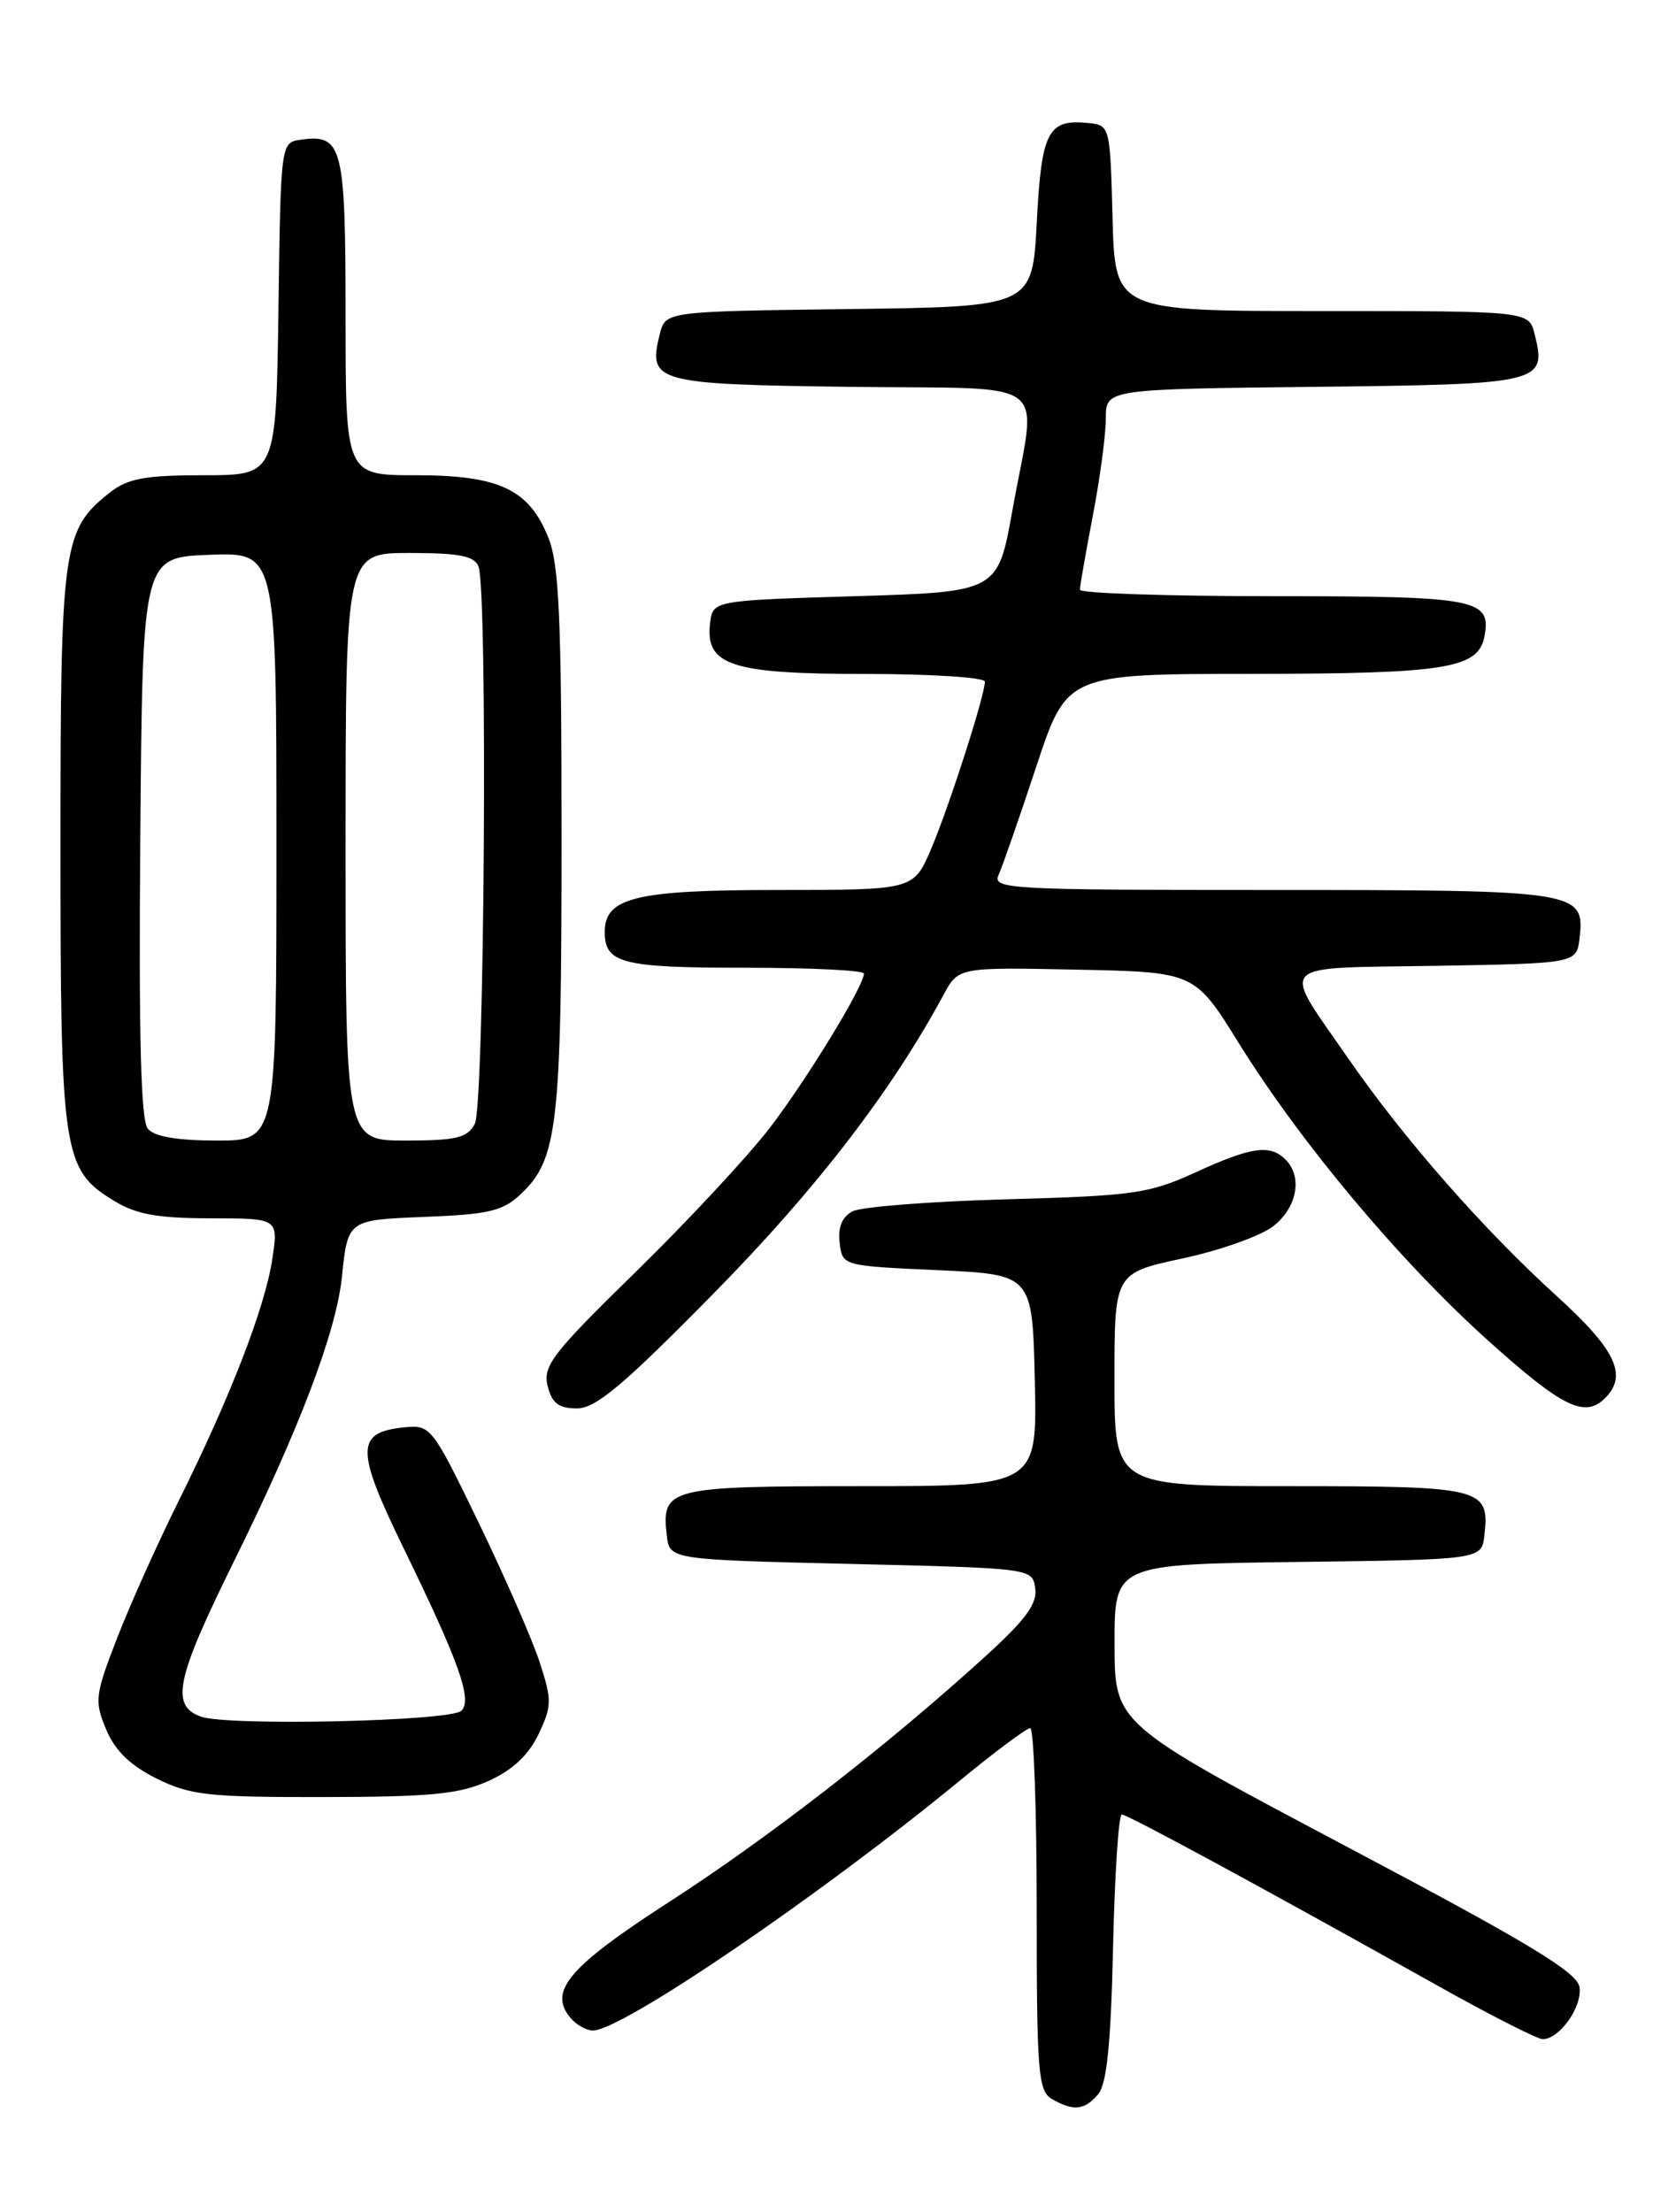 <?xml version="1.0" encoding="UTF-8" standalone="no"?>
<!DOCTYPE svg PUBLIC "-//W3C//DTD SVG 1.1//EN" "http://www.w3.org/Graphics/SVG/1.1/DTD/svg11.dtd" >
<svg xmlns="http://www.w3.org/2000/svg" xmlns:xlink="http://www.w3.org/1999/xlink" version="1.1" viewBox="0 0 194 256">
 <g >
 <path fill="currentColor"
d=" M 127.13 242.35 C 128.12 241.15 128.59 236.48 128.84 225.35 C 129.03 216.91 129.48 210.00 129.85 210.00 C 130.52 210.00 146.32 218.56 166.48 229.85 C 172.51 233.23 177.96 236.00 178.57 236.00 C 180.52 236.00 183.17 232.25 182.83 229.98 C 182.57 228.25 177.00 224.89 155.76 213.65 C 129.02 199.50 129.02 199.50 129.01 190.27 C 129.00 181.04 129.00 181.04 150.25 180.77 C 171.50 180.50 171.50 180.50 171.82 177.69 C 172.45 172.21 171.63 172.00 149.38 172.00 C 129.00 172.00 129.00 172.00 129.00 159.67 C 129.00 147.34 129.00 147.34 136.90 145.64 C 141.24 144.71 145.97 143.03 147.40 141.90 C 150.15 139.73 150.80 136.20 148.80 134.20 C 147.01 132.41 144.86 132.72 138.39 135.68 C 133.01 138.14 131.26 138.39 116.52 138.80 C 107.71 139.04 99.69 139.67 98.69 140.19 C 97.48 140.82 96.98 142.02 97.19 143.82 C 97.50 146.50 97.50 146.50 108.50 147.00 C 119.50 147.50 119.50 147.50 119.78 159.75 C 120.06 172.00 120.06 172.00 99.65 172.00 C 77.36 172.00 76.55 172.21 77.18 177.69 C 77.50 180.50 77.50 180.50 98.50 181.00 C 119.50 181.50 119.50 181.50 119.83 183.83 C 120.08 185.62 118.72 187.47 113.91 191.83 C 102.50 202.19 88.95 212.70 77.42 220.14 C 65.85 227.62 63.45 230.43 66.01 233.51 C 66.69 234.33 67.87 235.00 68.63 235.00 C 71.98 235.00 94.82 219.45 111.00 206.16 C 115.12 202.77 118.84 200.00 119.25 200.00 C 119.66 200.00 120.00 209.43 120.00 220.95 C 120.00 239.85 120.17 242.00 121.75 242.92 C 124.25 244.37 125.56 244.23 127.13 242.35 Z  M 56.58 206.10 C 59.34 204.85 61.19 203.11 62.34 200.70 C 63.89 197.42 63.90 196.77 62.45 192.32 C 61.58 189.67 58.40 182.41 55.39 176.19 C 50.03 165.12 49.85 164.89 46.81 165.19 C 41.15 165.75 41.14 167.74 46.70 179.14 C 53.16 192.39 54.69 196.71 53.41 197.99 C 52.19 199.21 26.38 199.79 23.25 198.67 C 19.70 197.40 20.37 194.29 27.08 180.70 C 34.67 165.35 38.93 154.11 39.58 147.75 C 40.26 141.19 40.26 141.19 49.05 140.84 C 56.56 140.55 58.20 140.17 60.27 138.21 C 64.55 134.19 65.00 130.30 65.00 97.15 C 65.00 71.57 64.73 65.36 63.47 62.22 C 61.23 56.62 57.77 55.00 48.10 55.00 C 40.00 55.00 40.00 55.00 40.00 36.62 C 40.00 16.85 39.65 15.49 34.81 16.17 C 32.50 16.50 32.50 16.50 32.23 35.75 C 31.96 55.00 31.96 55.00 23.61 55.00 C 16.82 55.00 14.80 55.37 12.76 56.97 C 7.24 61.32 7.00 63.00 7.00 97.93 C 7.00 133.59 7.27 135.36 13.19 138.97 C 15.77 140.55 18.24 140.99 24.36 141.00 C 32.23 141.00 32.23 141.00 31.52 145.71 C 30.68 151.31 26.64 161.74 20.66 173.75 C 18.27 178.56 15.07 185.68 13.56 189.57 C 10.99 196.21 10.91 196.86 12.29 200.16 C 13.33 202.63 15.06 204.31 18.13 205.84 C 22.03 207.77 24.11 208.00 37.50 207.98 C 49.93 207.96 53.20 207.64 56.58 206.10 Z  M 82.55 149.75 C 94.44 137.68 103.16 126.35 109.22 115.13 C 110.94 111.94 110.94 111.94 124.61 112.22 C 138.29 112.50 138.29 112.50 143.39 120.72 C 150.59 132.31 162.02 145.94 172.24 155.14 C 180.86 162.89 183.44 164.16 185.80 161.80 C 188.43 159.17 187.03 156.21 180.25 150.05 C 171.70 142.29 162.50 131.80 156.04 122.47 C 148.23 111.16 147.34 112.09 166.15 111.78 C 182.50 111.50 182.50 111.50 182.84 108.55 C 183.45 103.11 182.75 103.00 147.20 103.00 C 116.69 103.00 114.83 102.90 115.59 101.25 C 116.03 100.29 117.99 94.66 119.94 88.75 C 123.49 78.00 123.49 78.00 145.00 77.99 C 167.38 77.97 171.11 77.37 171.82 73.68 C 172.66 69.32 171.01 69.00 147.38 69.00 C 135.07 69.00 125.00 68.66 125.00 68.25 C 125.00 67.84 125.68 63.97 126.50 59.66 C 127.33 55.35 128.00 50.30 128.00 48.43 C 128.00 45.04 128.00 45.04 152.14 44.77 C 178.53 44.48 179.06 44.35 177.63 38.65 C 176.96 36.00 176.96 36.00 153.01 36.00 C 129.07 36.00 129.07 36.00 128.78 25.25 C 128.50 14.60 128.48 14.50 126.00 14.24 C 121.30 13.75 120.55 15.18 120.01 25.71 C 119.50 35.50 119.50 35.50 98.26 35.77 C 77.03 36.04 77.03 36.04 76.37 38.67 C 74.97 44.24 75.81 44.48 98.36 44.77 C 122.32 45.08 120.00 43.33 117.20 59.00 C 115.50 68.50 115.50 68.50 99.00 69.00 C 82.50 69.50 82.50 69.50 82.19 72.15 C 81.63 77.02 84.66 78.00 100.22 78.00 C 107.80 78.00 114.00 78.40 114.00 78.89 C 114.00 80.49 109.86 93.36 107.78 98.25 C 105.75 103.00 105.75 103.00 90.10 103.00 C 73.58 103.00 70.00 103.87 70.00 107.86 C 70.00 111.49 72.00 112.00 86.20 112.00 C 93.79 112.00 100.00 112.30 100.00 112.67 C 100.00 114.11 93.48 124.81 89.13 130.50 C 86.60 133.80 79.63 141.29 73.64 147.15 C 63.94 156.62 62.81 158.09 63.39 160.40 C 63.89 162.40 64.66 163.00 66.77 163.00 C 68.95 163.01 72.12 160.35 82.55 149.75 Z  M 17.11 130.63 C 16.30 129.66 16.05 119.94 16.24 96.88 C 16.50 64.50 16.50 64.50 24.25 64.21 C 32.00 63.92 32.00 63.92 32.00 97.96 C 32.00 132.00 32.00 132.00 25.12 132.00 C 20.52 132.00 17.87 131.55 17.11 130.63 Z  M 40.00 98.00 C 40.00 64.00 40.00 64.00 47.39 64.00 C 53.21 64.00 54.92 64.34 55.39 65.58 C 56.47 68.40 56.08 127.99 54.96 130.07 C 54.09 131.69 52.83 132.00 46.96 132.00 C 40.00 132.00 40.00 132.00 40.00 98.00 Z "/>
</g>
</svg>